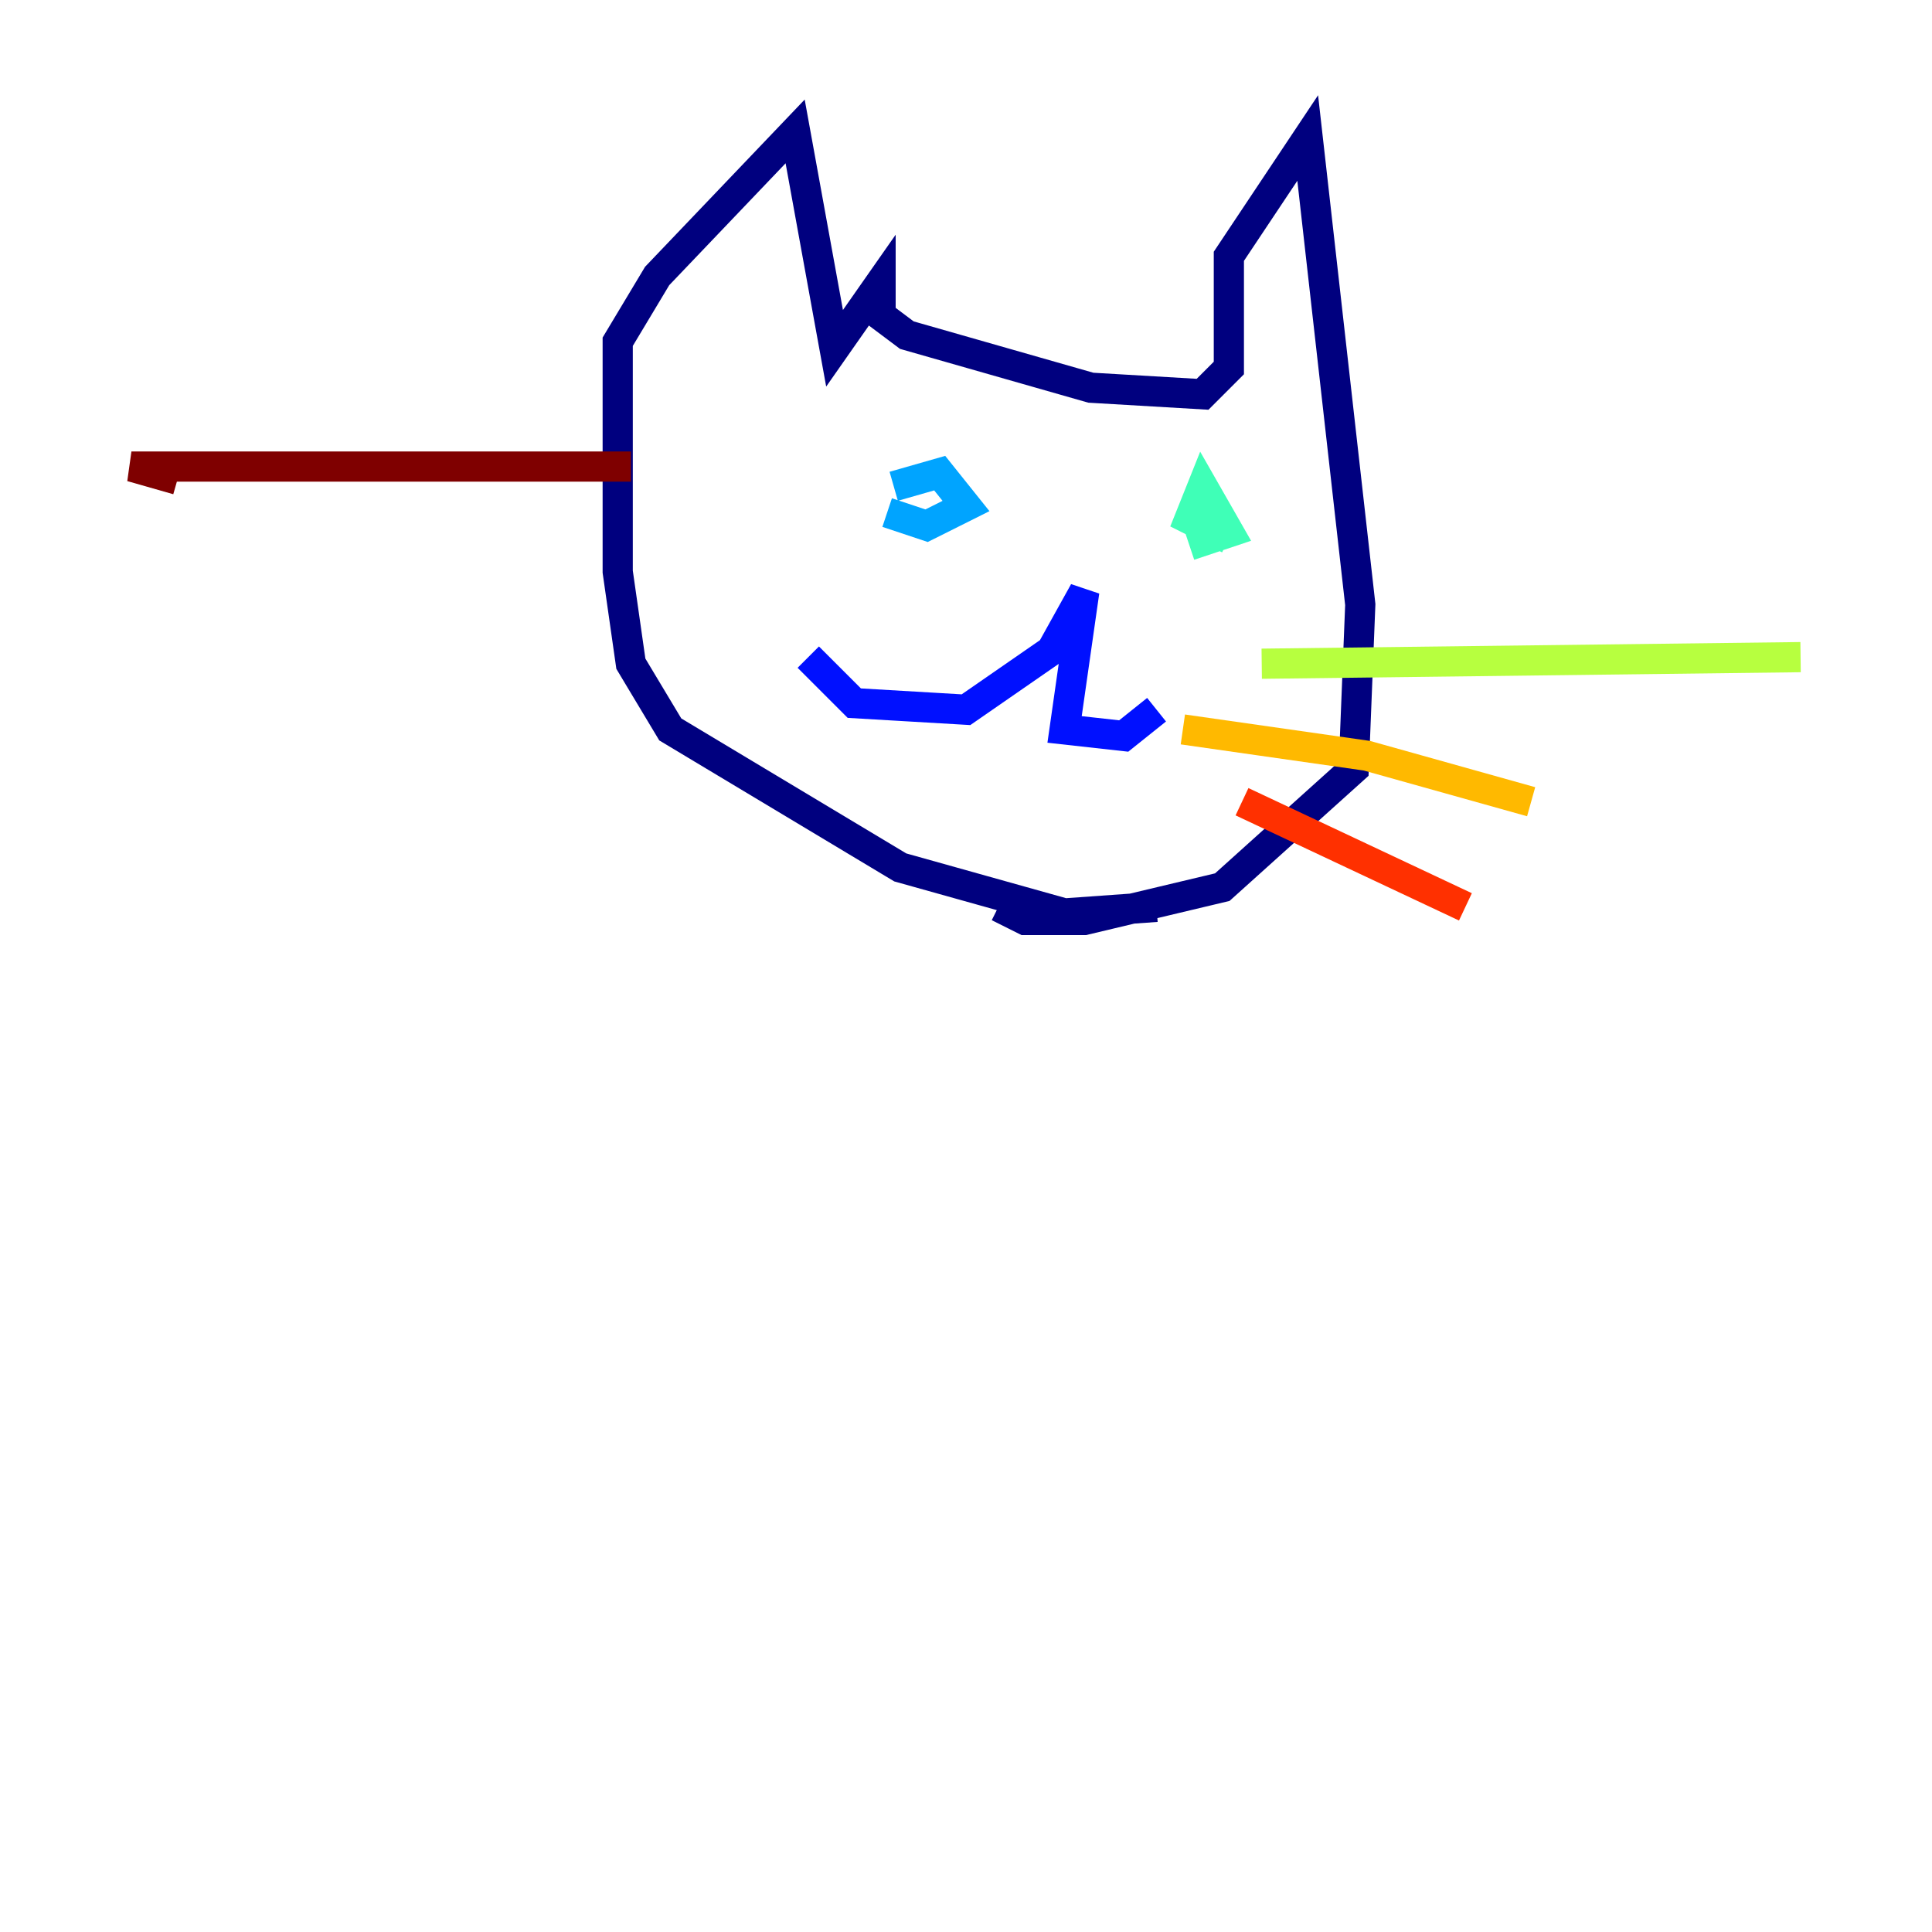 <?xml version="1.0" encoding="utf-8" ?>
<svg baseProfile="tiny" height="128" version="1.2" viewBox="0,0,128,128" width="128" xmlns="http://www.w3.org/2000/svg" xmlns:ev="http://www.w3.org/2001/xml-events" xmlns:xlink="http://www.w3.org/1999/xlink"><defs /><polyline fill="none" points="76.626,60.082 70.531,60.517 59.646,57.469 44.408,48.327 41.796,43.973 40.925,37.878 40.925,22.64 43.537,18.286 52.68,8.707 55.292,23.075 58.34,18.721 58.34,20.898 60.082,22.204 72.272,25.687 79.674,26.122 81.415,24.381 81.415,16.98 86.639,9.143 90.122,40.054 89.687,50.939 80.98,58.776 71.837,60.952 67.918,60.952 67.048,60.517 67.483,59.646" stroke="#00007f" stroke-width="2" /><polyline fill="none" points="53.551,43.537 56.599,46.585 64.0,47.02 69.66,43.102 71.837,39.184 70.531,48.327 74.449,48.762 76.626,47.02" stroke="#0010ff" stroke-width="2" /><polyline fill="none" points="59.211,32.218 62.258,31.347 64.0,33.524 61.388,34.83 58.776,33.959" stroke="#00a4ff" stroke-width="2" /><polyline fill="none" points="81.415,35.701 78.803,34.395 79.674,32.218 81.415,35.265 78.803,36.136" stroke="#3fffb7" stroke-width="2" /><polyline fill="none" points="83.592,43.973 119.293,43.537" stroke="#b7ff3f" stroke-width="2" /><polyline fill="none" points="78.367,48.327 90.558,50.068 101.442,53.116" stroke="#ffb900" stroke-width="2" /><polyline fill="none" points="82.286,53.116 97.088,60.082" stroke="#ff3000" stroke-width="2" /><polyline fill="none" points="41.796,30.912 8.707,30.912 11.755,31.782" stroke="#7f0000" stroke-width="2" /></svg>